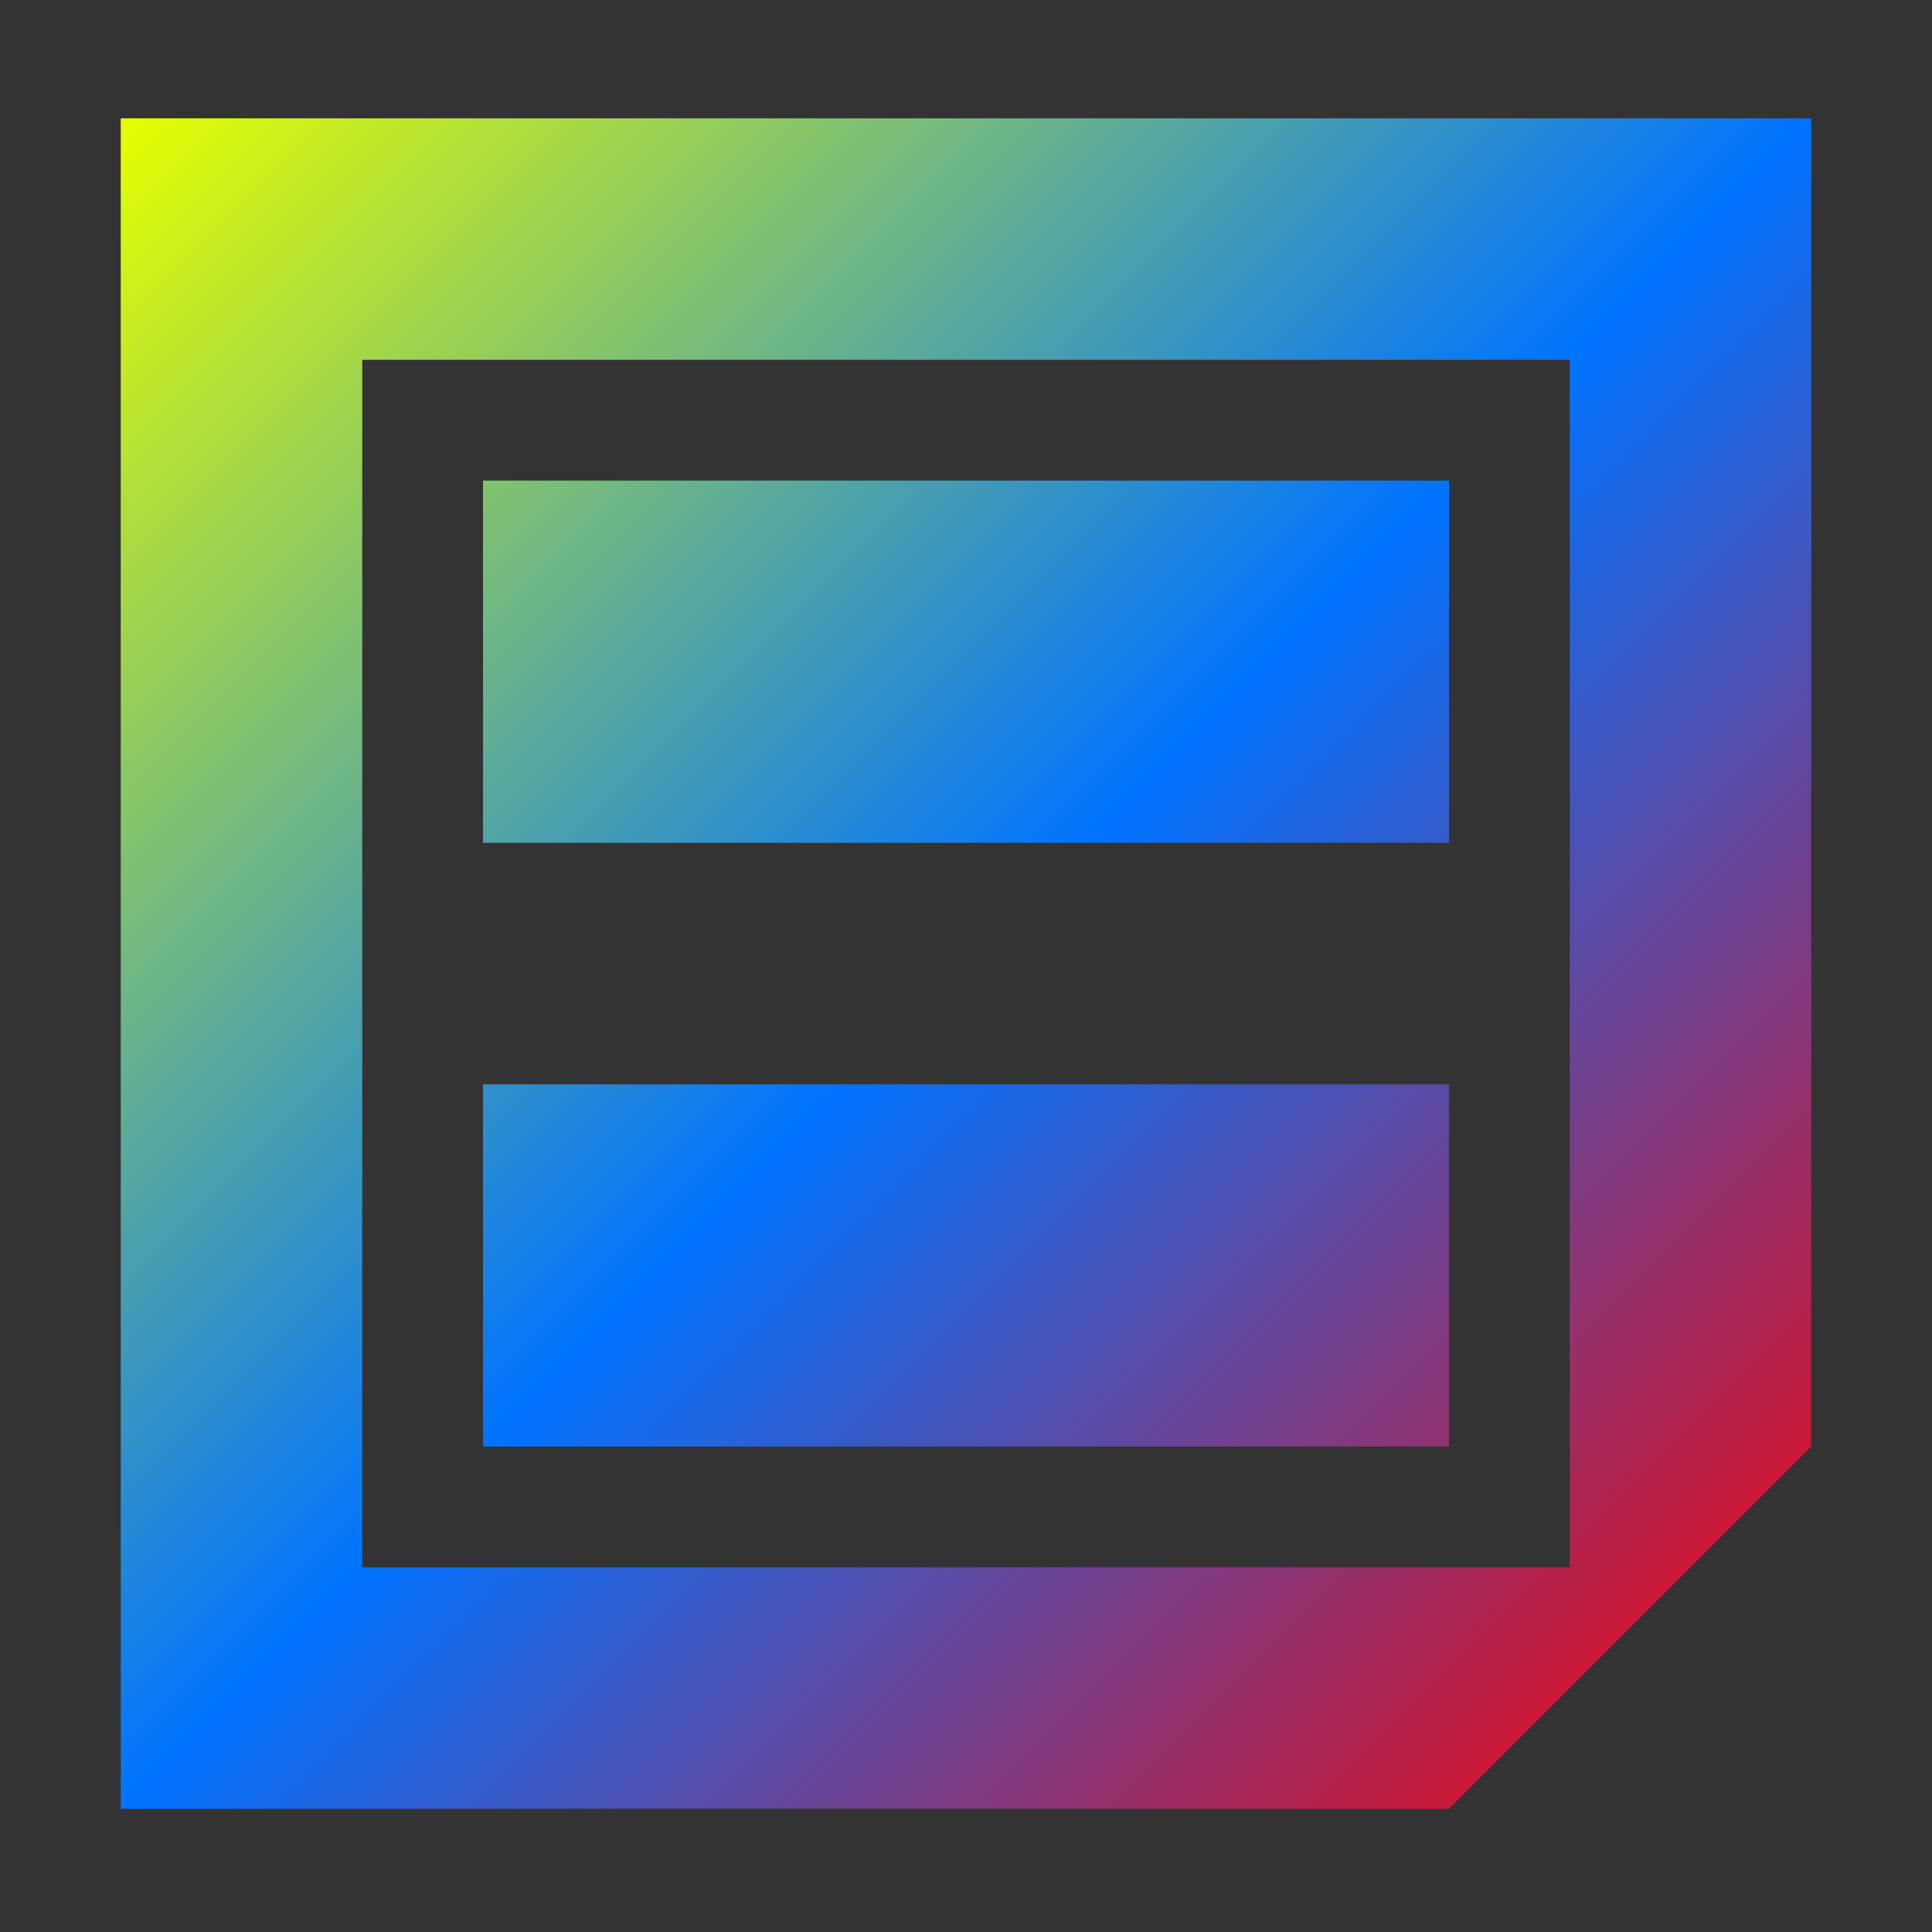 <svg xmlns="http://www.w3.org/2000/svg" xmlns:xlink="http://www.w3.org/1999/xlink" width="16" height="16" viewBox="0 0 16 16" version="1.1"><rect x="0" y="0" width="16" height="16" fill="#333333" stroke="none"/><defs><linearGradient id="linear0" x1="0%" x2="100%" y1="0%" y2="100%"><stop offset="0%" style="stop-color:#e5ff00; stop-opacity:1"/><stop offset="50%" style="stop-color:#0073ff; stop-opacity:1"/><stop offset="100%" style="stop-color:#ff0000; stop-opacity:1"/></linearGradient></defs><g id="surface1"><path style=" stroke:none;fill-rule:nonzero;fill:url(#linear0);fill-opacity:1;" d="M 1 0.98 L 1 14.98 L 12 14.98 L 15 11.98 L 15 0.98 Z M 3 2.98 L 13 2.98 L 13 12.98 L 3 12.98 Z M 4 3.98 L 4 6.98 L 12 6.98 L 12 3.98 Z M 4 8.98 L 4 11.98 L 12 11.98 L 12 8.98 Z M 4 8.98 "/></g></svg>
